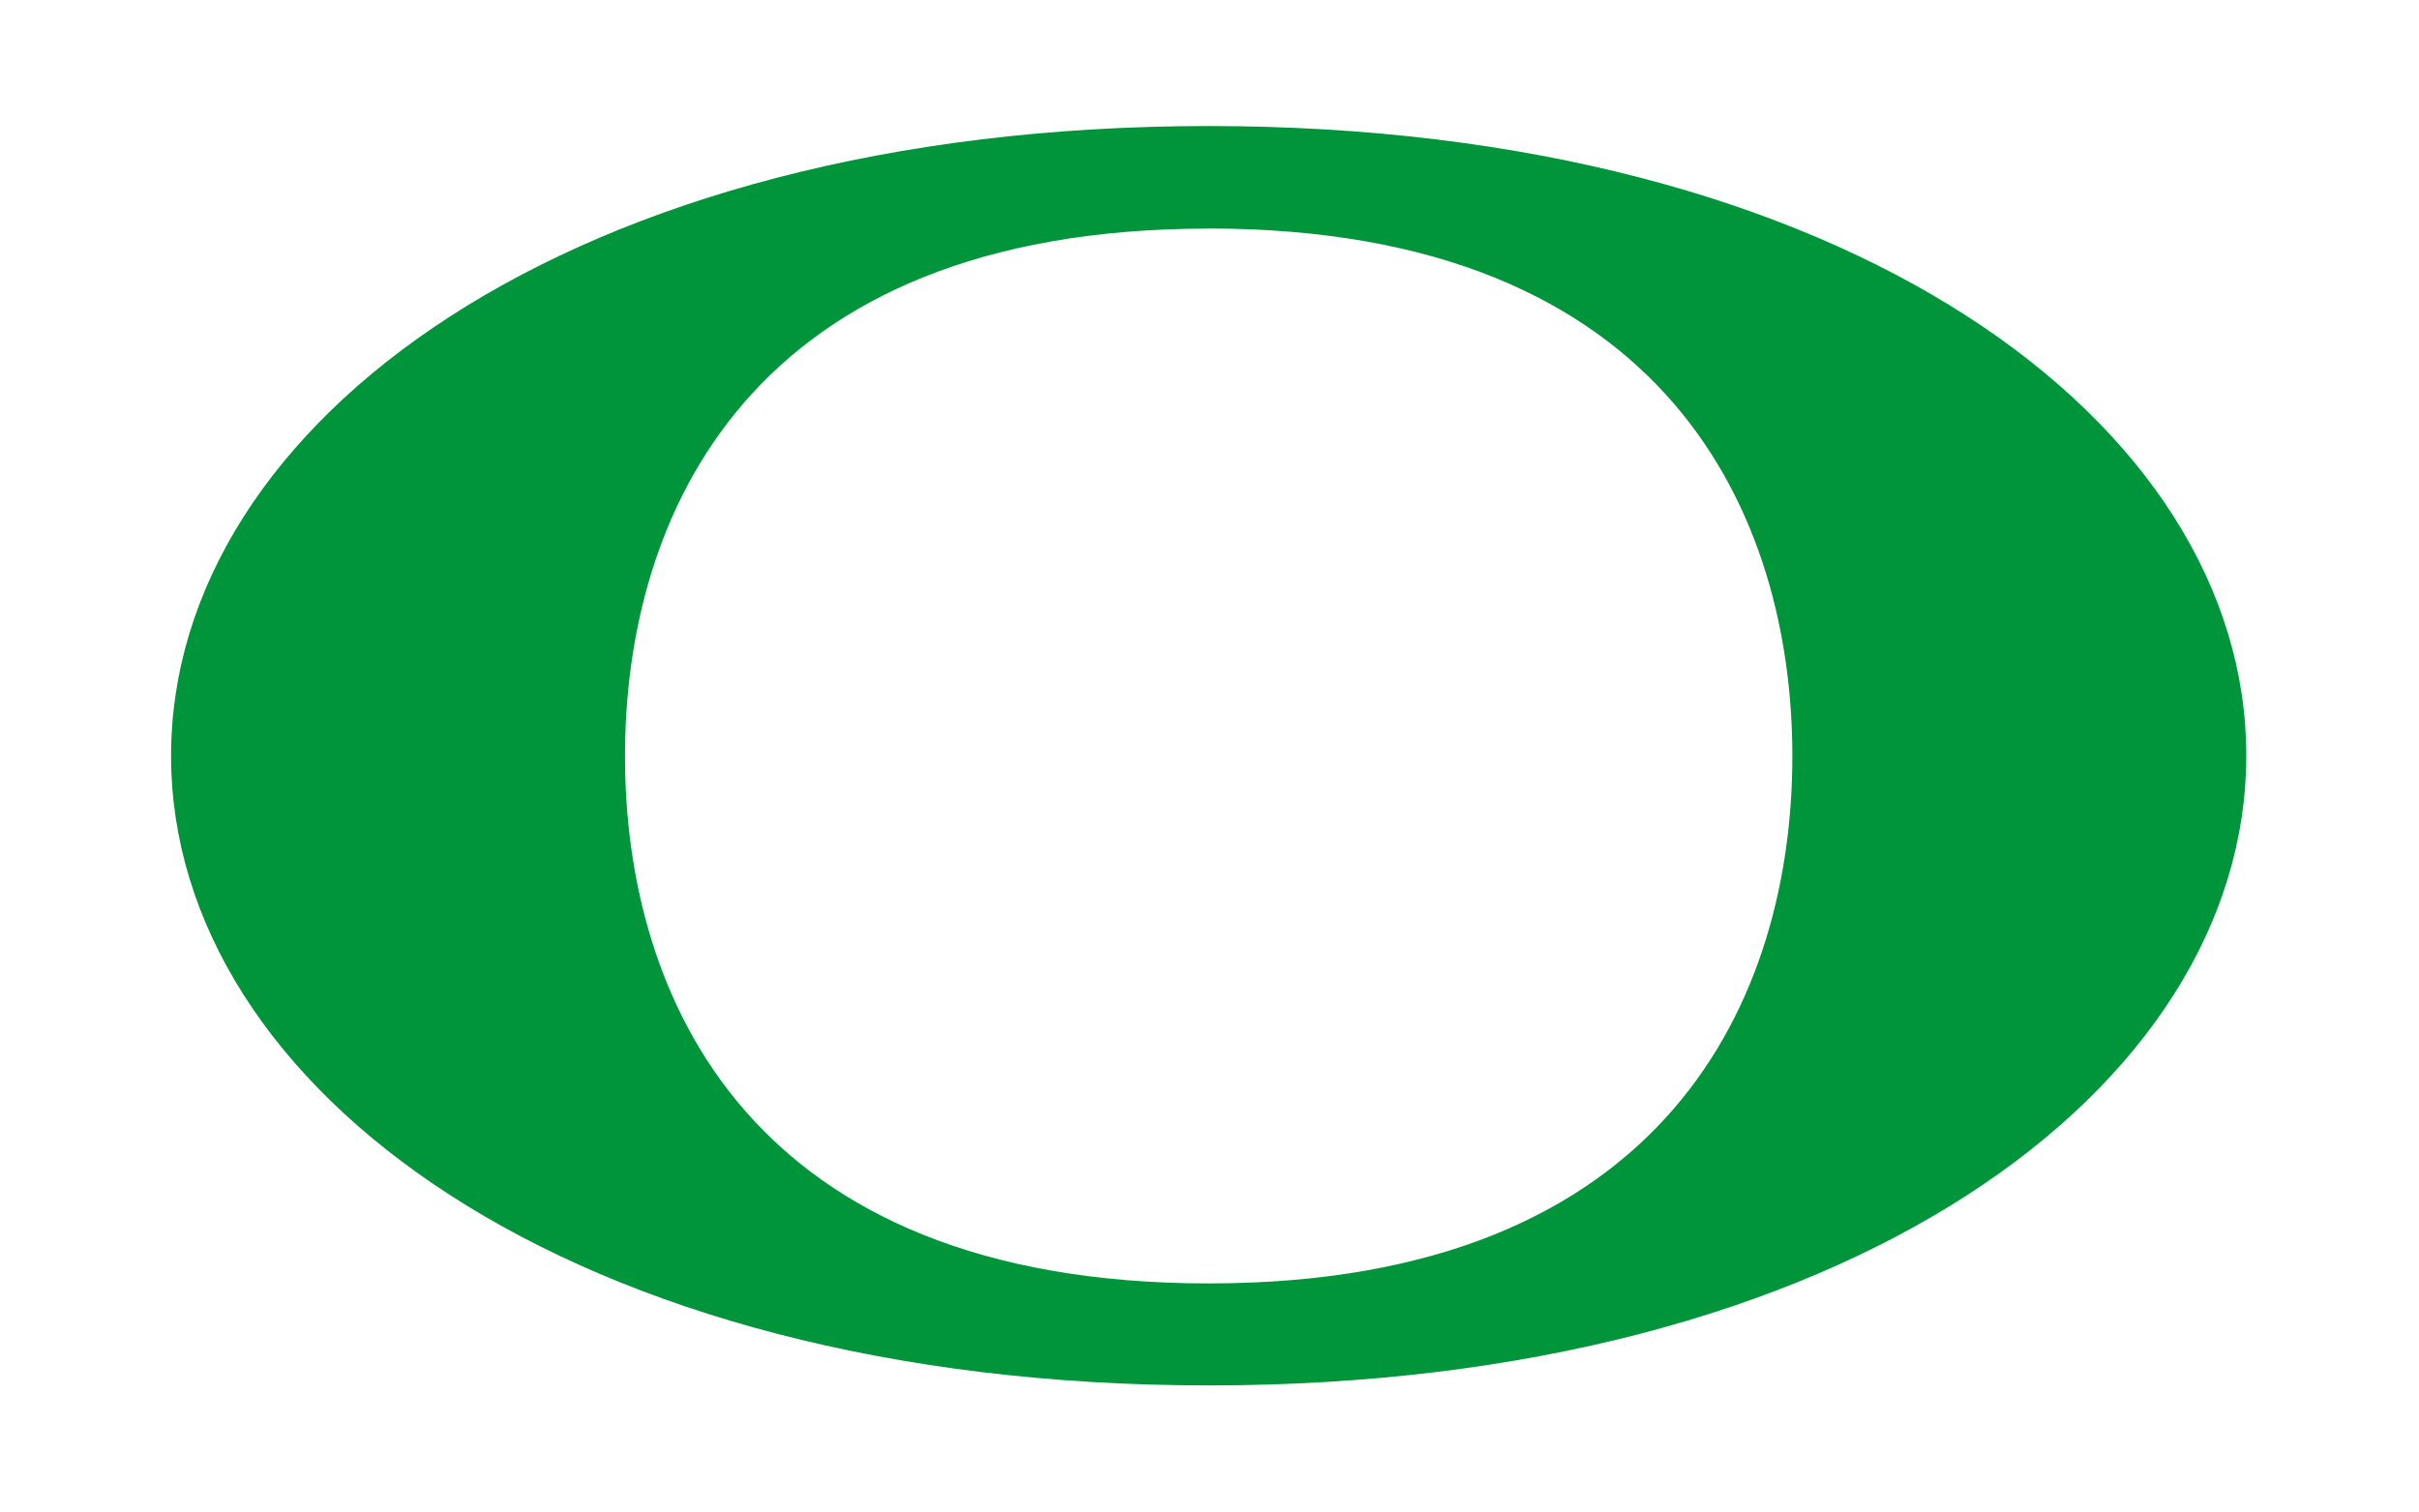 <svg id="레이어_1" data-name="레이어 1" xmlns="http://www.w3.org/2000/svg" viewBox="0 0 249.45 155.91"><defs><style>.cls-1{fill:#00953b;}</style></defs><title>OR-H-BG대지 11</title><path class="cls-1" d="M124.64,142.9c-65.82,0-107-30.62-107-64.94S58.82,13,124.64,13s107,30.62,107,64.94S190.47,142.9,124.64,142.9Zm0-119.32C77.13,23.57,64.45,53.31,64.45,78s12.67,54.38,60.19,54.38S184.83,102.59,184.83,78,172.16,23.57,124.64,23.57Z"/></svg>